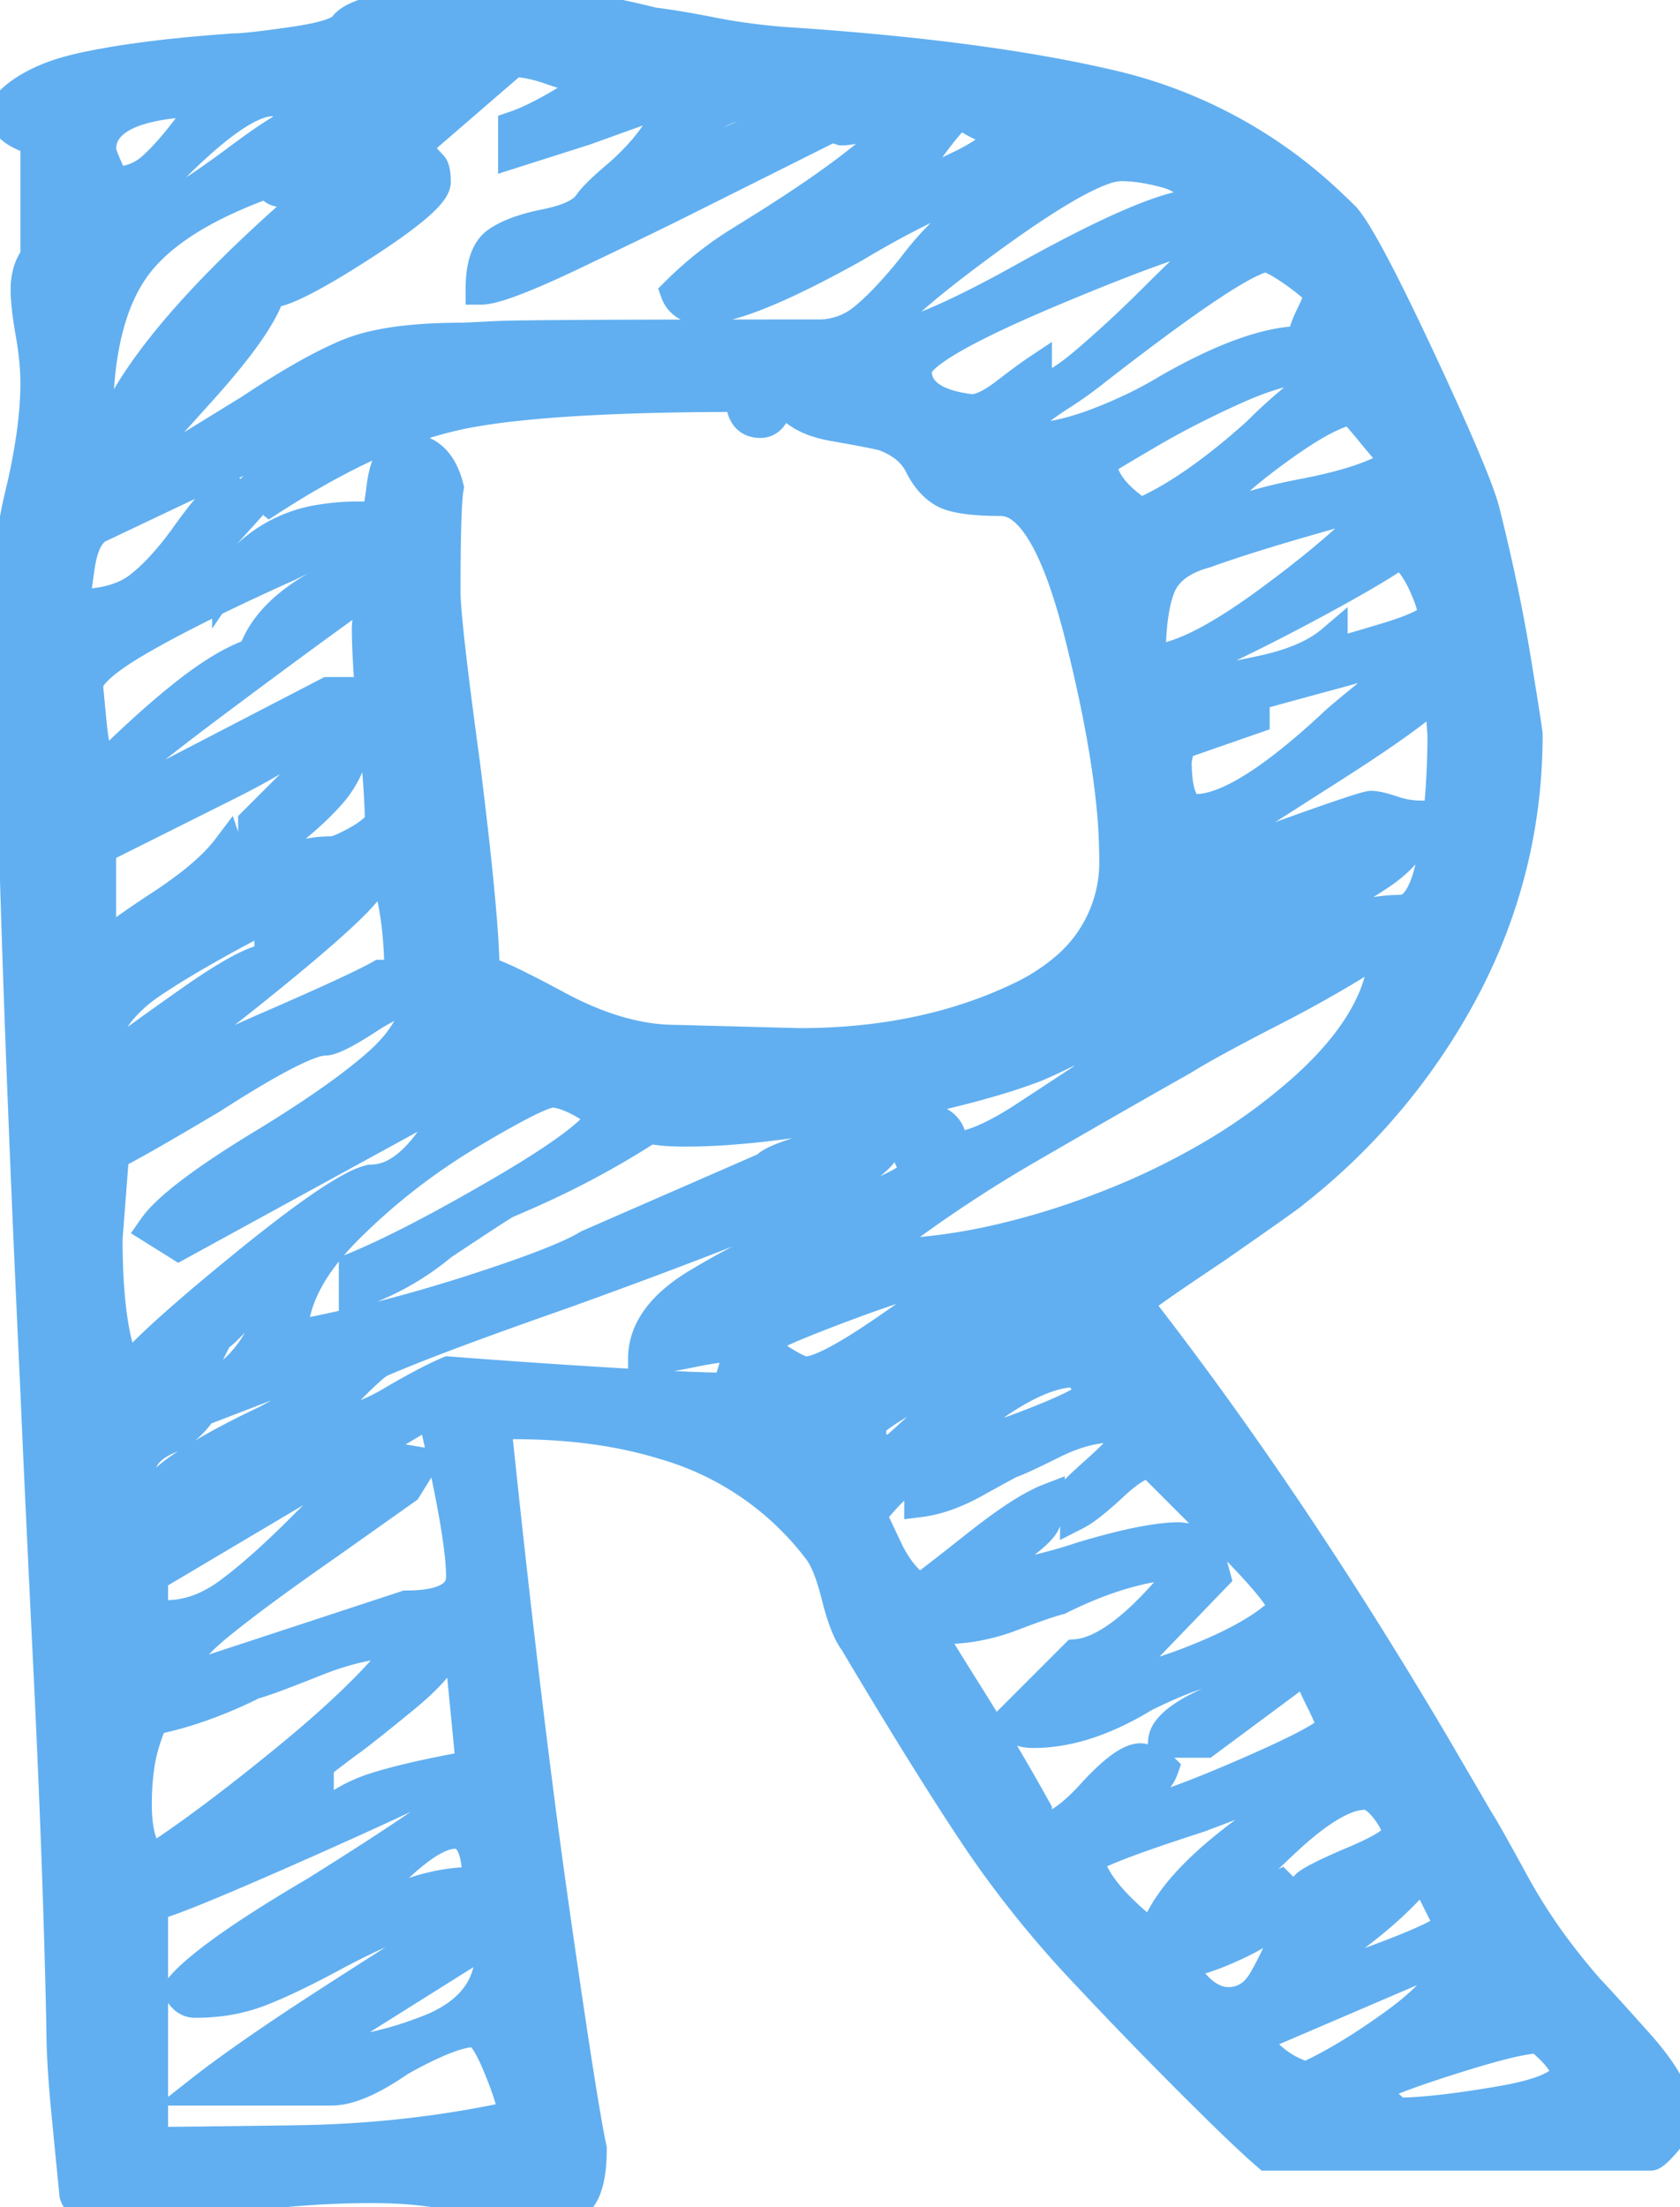 <svg width="51.7" height="67.9" viewBox="0 0 51.7 67.9" xmlns="http://www.w3.org/2000/svg"><g id="svgGroup" stroke-linecap="round" fill-rule="evenodd" font-size="9pt" stroke="#61aff0" stroke-width="0.25mm" fill="#61aff0" style="stroke:#61aff0;stroke-width:0.25mm;fill:#61aff0"><path d="M 50.8 66.3 L 39 66.3 A 15.875 15.875 0 0 1 38.594 65.938 Q 37.965 65.359 36.906 64.305 A 143.186 143.186 0 0 1 36.65 64.05 A 142.1 142.1 0 0 1 33.877 61.201 A 129.404 129.404 0 0 1 33.5 60.8 A 32.809 32.809 0 0 1 30.481 57.149 A 29.695 29.695 0 0 1 30 56.45 A 81.507 81.507 0 0 1 29.206 55.234 Q 28.127 53.551 26.756 51.264 A 250.478 250.478 0 0 1 26.3 50.5 A 1.811 1.811 0 0 1 26.135 50.228 Q 25.982 49.923 25.843 49.445 A 9.376 9.376 0 0 1 25.75 49.1 Q 25.553 48.31 25.324 47.895 A 1.652 1.652 0 0 0 25.2 47.7 A 9.106 9.106 0 0 0 20.408 44.419 Q 18.831 43.935 16.906 43.83 A 20.158 20.158 0 0 0 15.8 43.8 A 0.477 0.477 0 0 0 15.46 43.94 A 0.627 0.627 0 0 0 15.45 43.95 Q 15.3 44.1 15.3 44.2 Q 15.919 50.113 16.514 54.772 A 270.63 270.63 0 0 0 17.05 58.75 Q 17.845 64.318 18.159 65.901 A 13.19 13.19 0 0 0 18.2 66.1 Q 18.2 67.9 17.3 67.9 A 14.351 14.351 0 0 1 15.051 67.717 A 16.489 16.489 0 0 1 14.4 67.6 A 13.653 13.653 0 0 0 13.999 67.527 Q 13.625 67.463 13.15 67.4 Q 12.505 67.314 11.676 67.302 A 18.963 18.963 0 0 0 11.4 67.3 A 28.815 28.815 0 0 0 7.562 67.564 A 31.619 31.619 0 0 0 7.3 67.6 Q 6.6 67.7 5.35 67.8 A 33.841 33.841 0 0 1 4.198 67.873 Q 3.652 67.898 3.165 67.9 A 20.293 20.293 0 0 1 3.1 67.9 A 1.854 1.854 0 0 1 2.831 67.882 Q 2.379 67.816 2.3 67.5 Q 2.205 66.55 2.065 65.103 A 1464.385 1464.385 0 0 1 2.05 64.95 Q 1.949 63.909 1.916 63.115 A 17.263 17.263 0 0 1 1.9 62.4 Q 1.8 57.5 1.5 51.35 Q 1.253 46.287 1.142 43.765 A 387.744 387.744 0 0 1 1.1 42.8 Q 0.307 25.952 0.3 17.649 A 175.052 175.052 0 0 1 0.3 17.5 A 6.566 6.566 0 0 1 0.339 16.816 Q 0.419 16.054 0.664 15.045 A 21.806 21.806 0 0 1 0.7 14.9 Q 1.1 13.1 1.1 11.8 Q 1.1 11.1 0.95 10.25 A 13.911 13.911 0 0 1 0.871 9.753 Q 0.8 9.244 0.8 8.9 A 1.984 1.984 0 0 1 0.85 8.446 A 1.45 1.45 0 0 1 1.1 7.9 L 1.1 4.3 A 2.131 2.131 0 0 1 0.619 4.12 A 1.403 1.403 0 0 1 0 3.5 A 2.787 2.787 0 0 1 0.823 2.74 Q 1.488 2.325 2.5 2.1 Q 3.709 1.831 5.415 1.653 A 50.787 50.787 0 0 1 7.2 1.5 A 3.275 3.275 0 0 0 7.423 1.49 Q 7.906 1.456 9 1.3 A 11.662 11.662 0 0 0 9.483 1.221 Q 10.181 1.091 10.456 0.926 A 0.447 0.447 0 0 0 10.6 0.8 Q 10.9 0.4 12.3 0.2 A 20.375 20.375 0 0 1 15.013 0.001 A 22.362 22.362 0 0 1 15.2 0 A 15.425 15.425 0 0 1 17.022 0.116 Q 17.907 0.221 18.888 0.423 A 29.614 29.614 0 0 1 20.1 0.7 Q 20.847 0.793 21.768 0.974 A 34.638 34.638 0 0 1 21.9 1 Q 22.9 1.2 24.1 1.3 A 92.91 92.91 0 0 1 28.103 1.64 Q 31.675 2.027 34.3 2.65 A 14.605 14.605 0 0 1 41.009 6.321 A 17.496 17.496 0 0 1 41.4 6.7 A 3.648 3.648 0 0 1 41.691 7.11 Q 42.35 8.153 43.727 11.101 A 136.523 136.523 0 0 1 43.75 11.15 A 136.484 136.484 0 0 1 44.352 12.456 Q 45.538 15.069 45.7 15.8 Q 46.3 18.2 46.65 20.35 A 490.482 490.482 0 0 1 46.732 20.855 Q 46.971 22.331 46.997 22.562 A 0.421 0.421 0 0 1 47 22.6 Q 47 26.7 45.1 30.35 A 19.616 19.616 0 0 1 39.906 36.615 A 22.418 22.418 0 0 1 39.8 36.7 A 0.763 0.763 0 0 1 39.741 36.748 Q 39.413 37 37.4 38.4 A 165.255 165.255 0 0 0 36.838 38.777 Q 35.159 39.906 35.014 40.076 A 0.047 0.047 0 0 0 35 40.1 Q 39.6 46 44.1 53.6 L 45.5 56 Q 45.7 56.3 46.6 57.95 A 17.1 17.1 0 0 0 48.035 60.145 A 20.668 20.668 0 0 0 48.9 61.2 Q 49.07 61.37 50.038 62.446 A 403.832 403.832 0 0 1 50.4 62.85 Q 51.7 64.3 51.7 65.3 Q 51.602 65.497 51.262 65.887 A 9.963 9.963 0 0 1 51.25 65.9 Q 50.9 66.3 50.8 66.3 Z M 20.8 32 L 24.6 32.1 Q 28.4 32.1 31.35 30.7 A 6.274 6.274 0 0 0 32.842 29.737 A 4.263 4.263 0 0 0 34.3 26.4 A 17.02 17.02 0 0 0 34.197 24.619 Q 33.987 22.629 33.344 19.98 A 57.77 57.77 0 0 0 33.25 19.6 A 21.102 21.102 0 0 0 32.848 18.186 Q 32.187 16.158 31.404 15.606 A 1.036 1.036 0 0 0 30.8 15.4 A 10.638 10.638 0 0 1 30.237 15.386 Q 29.395 15.341 29.05 15.15 Q 28.6 14.9 28.3 14.3 A 1.639 1.639 0 0 0 27.758 13.687 Q 27.549 13.54 27.278 13.431 A 3.099 3.099 0 0 0 27.2 13.4 Q 26.872 13.318 26.039 13.169 A 75.868 75.868 0 0 0 25.65 13.1 A 3.466 3.466 0 0 1 25.062 12.948 Q 24.746 12.833 24.515 12.662 A 1.497 1.497 0 0 1 24.1 12.2 A 0.475 0.475 0 0 0 24.048 12.264 Q 23.963 12.386 23.85 12.65 Q 23.756 12.87 23.602 12.952 A 0.424 0.424 0 0 1 23.4 13 A 0.63 0.63 0 0 1 23.124 12.944 Q 22.8 12.788 22.8 12.2 A 108.855 108.855 0 0 0 20.097 12.231 Q 17.571 12.294 15.845 12.484 A 19.87 19.87 0 0 0 14.35 12.7 A 11.919 11.919 0 0 0 12.257 13.314 Q 10.425 14.025 8.3 15.4 L 7.8 15 A 4.725 4.725 0 0 1 8.016 14.799 Q 8.287 14.56 8.7 14.25 A 10.967 10.967 0 0 0 8.889 14.106 Q 9.227 13.84 9.287 13.737 A 0.079 0.079 0 0 0 9.3 13.7 L 9.15 13.6 Q 9.029 13.519 9.006 13.439 A 0.138 0.138 0 0 1 9 13.4 L 3.1 16.2 Q 2.6 16.4 2.45 17.4 A 54.404 54.404 0 0 0 2.399 17.747 Q 2.3 18.438 2.3 18.6 A 4.948 4.948 0 0 0 3.054 18.546 Q 3.448 18.485 3.767 18.355 A 2.202 2.202 0 0 0 4.3 18.05 A 5.5 5.5 0 0 0 4.855 17.544 Q 5.122 17.267 5.396 16.922 A 11.787 11.787 0 0 0 5.75 16.45 Q 6.355 15.602 6.798 15.178 A 3.033 3.033 0 0 1 7 15 L 7.5 15.8 L 4.7 18.9 A 1.242 1.242 0 0 0 5.044 18.77 Q 5.346 18.607 5.694 18.261 A 5.509 5.509 0 0 0 5.85 18.1 A 4.846 4.846 0 0 1 6.185 17.77 Q 6.537 17.459 6.838 17.346 A 1.061 1.061 0 0 1 7 17.3 L 7 17.8 A 4.23 4.23 0 0 1 9.951 15.98 A 6.577 6.577 0 0 1 11 15.9 L 10.9 16.4 L 8.9 17.4 A 86.461 86.461 0 0 0 7.21 18.178 Q 5.599 18.943 4.503 19.563 A 23.674 23.674 0 0 0 4.35 19.65 A 12.954 12.954 0 0 0 3.789 19.99 Q 2.7 20.694 2.7 21.1 L 2.8 22.15 A 12.031 12.031 0 0 0 2.856 22.641 Q 2.927 23.158 3.03 23.498 A 2.468 2.468 0 0 0 3.1 23.7 A 37.932 37.932 0 0 1 4.287 22.561 Q 4.887 22.011 5.445 21.555 A 21.426 21.426 0 0 1 5.7 21.35 Q 6.9 20.4 7.8 20.1 Q 8.2 18.9 9.8 18 Q 11 17.2 11.4 16.6 A 1.677 1.677 0 0 0 11.494 16.359 Q 11.623 15.953 11.728 15.172 A 18.276 18.276 0 0 0 11.75 15 Q 11.844 14.249 12.114 13.968 A 0.517 0.517 0 0 1 12.5 13.8 A 1.234 1.234 0 0 1 13.134 13.958 Q 13.609 14.236 13.8 15 A 2.621 2.621 0 0 0 13.766 15.265 Q 13.712 15.875 13.702 17.467 A 121.435 121.435 0 0 0 13.7 18.2 Q 13.7 19.1 14.3 23.5 A 187.28 187.28 0 0 1 14.534 25.447 Q 14.836 28.087 14.889 29.4 A 12.519 12.519 0 0 1 14.9 29.9 A 0.621 0.621 0 0 1 15.071 29.937 Q 15.475 30.068 16.606 30.661 A 56.219 56.219 0 0 1 17.15 30.95 Q 18.821 31.85 20.309 31.979 A 5.699 5.699 0 0 0 20.8 32 Z M 22.4 42.7 L 22.8 41.4 Q 22.227 41.4 21.334 41.583 A 14.847 14.847 0 0 0 21.25 41.6 A 14.718 14.718 0 0 1 20.751 41.697 Q 20.298 41.776 19.981 41.794 A 3.114 3.114 0 0 1 19.8 41.8 Q 19.8 40.5 21.45 39.5 A 25.778 25.778 0 0 1 22.708 38.789 Q 23.368 38.438 24.141 38.066 A 59.899 59.899 0 0 1 25.8 37.3 Q 26.168 37.116 27.046 36.72 A 122.466 122.466 0 0 1 27.2 36.65 Q 28.012 36.285 28.231 36.018 A 0.38 0.38 0 0 0 28.3 35.9 A 0.453 0.453 0 0 1 27.991 35.631 Q 27.906 35.446 27.9 35.142 A 2.356 2.356 0 0 1 27.9 35.1 A 1.83 1.83 0 0 1 27.914 34.862 Q 27.948 34.607 28.062 34.492 A 0.322 0.322 0 0 1 28.3 34.4 A 1.619 1.619 0 0 1 28.677 34.44 Q 29.182 34.562 29.278 35.052 A 1.301 1.301 0 0 1 29.3 35.3 A 1.948 1.948 0 0 0 29.817 35.221 Q 30.326 35.079 31.008 34.685 A 11.387 11.387 0 0 0 31.55 34.35 Q 32.907 33.461 33.257 33.229 A 26.455 26.455 0 0 0 33.3 33.2 Q 34.039 32.595 35.139 31.9 A 35.23 35.23 0 0 1 36.3 31.2 A 4.853 4.853 0 0 0 34.723 31.473 A 6.342 6.342 0 0 0 33.85 31.85 Q 32.6 32.5 31.9 32.8 A 16.634 16.634 0 0 1 30.637 33.227 Q 29.274 33.634 27.346 34.023 A 64.137 64.137 0 0 1 26.7 34.15 Q 23.3 34.8 21.1 34.8 A 10.096 10.096 0 0 1 20.742 34.794 Q 20.245 34.776 20.016 34.705 A 0.835 0.835 0 0 1 20 34.7 A 26.644 26.644 0 0 1 16.558 36.581 A 30.476 30.476 0 0 1 15.6 37 Q 15.4 37.1 13.6 38.3 Q 12.4 39.3 10.9 39.8 L 10.9 39 Q 12.436 38.368 14.828 37.001 A 76.103 76.103 0 0 0 15.35 36.7 A 39.855 39.855 0 0 0 16.299 36.132 Q 18.175 34.969 18.5 34.4 Q 18.3 34.1 17.8 33.85 A 3.714 3.714 0 0 0 17.535 33.729 Q 17.216 33.6 17 33.6 A 0.76 0.76 0 0 0 16.779 33.648 Q 16.296 33.809 15.071 34.515 A 48.129 48.129 0 0 0 14.5 34.85 Q 12.4 36.1 10.7 37.8 Q 9 39.5 9 41.1 Q 11.7 40.6 14.5 39.7 Q 16.911 38.925 17.839 38.446 A 3.661 3.661 0 0 0 18.1 38.3 L 23.6 35.9 A 0.269 0.269 0 0 1 23.691 35.811 Q 23.936 35.644 24.791 35.379 A 21.135 21.135 0 0 1 25.05 35.3 Q 26.084 34.994 26.795 34.805 A 28.43 28.43 0 0 1 27.2 34.7 L 27.3 35.1 A 0.624 0.624 0 0 1 27.144 35.475 Q 26.675 36.075 24.8 36.9 A 56.752 56.752 0 0 1 23.394 37.494 Q 21.782 38.151 19.506 38.995 A 251.391 251.391 0 0 1 17.3 39.8 Q 13.616 41.089 11.968 41.785 A 22.399 22.399 0 0 0 11.7 41.9 Q 11.539 41.981 11.085 42.418 A 18.908 18.908 0 0 0 10.85 42.65 A 19.988 19.988 0 0 0 10.398 43.116 Q 10.183 43.345 10.006 43.552 A 9.379 9.379 0 0 0 9.8 43.8 Q 10.9 43.8 12 43.15 A 27.353 27.353 0 0 1 12.648 42.778 Q 13.274 42.431 13.735 42.228 A 7.394 7.394 0 0 1 13.8 42.2 Q 16.4 42.4 18.9 42.55 A 165.565 165.565 0 0 0 20.052 42.615 Q 21.649 42.7 22.4 42.7 Z M 4.2 14.2 L 5.1 14.2 L 7.7 12.6 Q 9.418 11.455 10.589 10.947 A 8.497 8.497 0 0 1 10.7 10.9 A 5.139 5.139 0 0 1 11.557 10.636 Q 12.47 10.433 13.766 10.405 A 19.727 19.727 0 0 1 14.2 10.4 A 1.394 1.394 0 0 0 14.238 10.399 Q 14.407 10.394 15.146 10.355 A 321.151 321.151 0 0 0 15.25 10.35 A 13.251 13.251 0 0 1 15.613 10.338 Q 17.215 10.302 24.213 10.3 A 3003.435 3003.435 0 0 1 25.2 10.3 A 2.174 2.174 0 0 0 26.589 9.8 A 2.751 2.751 0 0 0 26.65 9.75 A 7.577 7.577 0 0 0 27.148 9.285 Q 27.399 9.031 27.669 8.719 A 17.251 17.251 0 0 0 28.1 8.2 A 8.975 8.975 0 0 1 29.099 7.072 A 7.998 7.998 0 0 1 29.4 6.8 Q 29.949 6.329 30.499 6.228 A 1.658 1.658 0 0 1 30.8 6.2 A 0.58 0.58 0 0 0 30.747 5.963 Q 30.713 5.886 30.658 5.81 A 1.026 1.026 0 0 0 30.65 5.8 A 0.618 0.618 0 0 0 30.551 5.695 A 0.384 0.384 0 0 0 30.3 5.6 A 27.359 27.359 0 0 0 27.05 7.164 A 30.95 30.95 0 0 0 26.3 7.6 A 37.517 37.517 0 0 1 24.913 8.34 Q 22.923 9.345 21.895 9.479 A 2.284 2.284 0 0 1 21.6 9.5 A 1.102 1.102 0 0 1 21.294 9.46 A 0.733 0.733 0 0 1 20.8 9 Q 21.7 8.1 22.75 7.45 A 196.784 196.784 0 0 0 23.173 7.187 Q 23.866 6.756 24.1 6.6 A 36.44 36.44 0 0 0 25.394 5.731 Q 26.74 4.782 27.54 3.993 A 7.506 7.506 0 0 0 28 3.5 A 2.356 2.356 0 0 0 27.492 3.559 Q 27.262 3.609 27.015 3.704 A 4.213 4.213 0 0 0 26.9 3.75 A 4.461 4.461 0 0 1 26.545 3.882 Q 26.187 3.996 25.918 4 A 1.301 1.301 0 0 1 25.9 4 L 25.6 3.9 L 20.8 6.3 A 63.957 63.957 0 0 1 20.343 6.526 Q 19.668 6.857 18.477 7.428 A 691.392 691.392 0 0 1 17.7 7.8 A 39.838 39.838 0 0 1 16.897 8.174 Q 15.289 8.899 14.801 8.9 Q 14.8 7.997 15.137 7.599 A 0.859 0.859 0 0 1 15.3 7.45 A 2.401 2.401 0 0 1 15.702 7.228 Q 16.114 7.044 16.716 6.917 A 8.243 8.243 0 0 1 16.8 6.9 Q 17.8 6.7 18.1 6.3 Q 18.3 6 18.95 5.45 A 7.621 7.621 0 0 0 19.682 4.745 A 6.309 6.309 0 0 0 20.05 4.3 A 2.564 2.564 0 0 0 20.329 3.841 Q 20.484 3.505 20.498 3.169 A 1.601 1.601 0 0 0 20.5 3.1 L 18 4 L 15.8 4.7 L 15.8 3.9 A 5.057 5.057 0 0 0 16.242 3.727 Q 16.692 3.528 17.25 3.2 Q 18.037 2.737 18.438 2.36 A 2.79 2.79 0 0 0 18.5 2.3 L 18.1 2.4 Q 17.745 2.4 17.154 2.203 A 7.545 7.545 0 0 1 17 2.15 Q 16.505 1.973 16.109 1.921 A 2.389 2.389 0 0 0 15.8 1.9 A 268.982 268.982 0 0 0 15.393 2.249 Q 14.652 2.888 13.25 4.1 Q 11.4 5.7 11.3 5.9 A 2.957 2.957 0 0 0 12.353 5.718 A 2.657 2.657 0 0 0 13.3 5.1 A 0.222 0.222 0 0 1 13.345 5.173 Q 13.4 5.305 13.4 5.6 Q 13.4 6.071 11.401 7.386 A 31.517 31.517 0 0 1 11.15 7.55 A 34.723 34.723 0 0 1 10.364 8.043 Q 8.788 9 8.3 9 Q 8 10 6.2 12 Q 4.501 13.888 4.228 14.172 A 2.133 2.133 0 0 1 4.2 14.2 Z M 10.2 64.3 L 6.2 64.3 Q 7.272 63.458 9.164 62.205 A 111.151 111.151 0 0 1 10.4 61.4 Q 13.095 59.667 14.401 58.861 A 75.935 75.935 0 0 1 14.5 58.8 A 6.098 6.098 0 0 0 12.996 58.981 A 5.462 5.462 0 0 0 12.45 59.15 A 12.57 12.57 0 0 0 11.688 59.462 Q 11.013 59.763 10.2 60.2 A 30.504 30.504 0 0 1 9.354 60.64 Q 8.972 60.83 8.634 60.983 A 13.139 13.139 0 0 1 8 61.25 A 5.148 5.148 0 0 1 6.668 61.566 A 6.37 6.37 0 0 1 6 61.6 A 0.477 0.477 0 0 1 5.66 61.46 A 0.627 0.627 0 0 1 5.65 61.45 Q 5.5 61.3 5.5 61.2 A 4.122 4.122 0 0 1 5.974 60.715 Q 6.864 59.923 8.85 58.709 A 59.214 59.214 0 0 1 9.7 58.2 Q 11.538 57.052 12.672 56.284 A 35.967 35.967 0 0 0 13.3 55.85 A 5.922 5.922 0 0 0 13.768 55.485 Q 14.237 55.076 14.406 54.704 A 0.976 0.976 0 0 0 14.5 54.3 L 14.1 50.2 Q 13.7 50.2 13.7 50.7 Q 13.7 51.126 12.722 51.986 A 12.95 12.95 0 0 1 12.35 52.3 A 139.367 139.367 0 0 1 11.881 52.681 Q 10.944 53.438 10.7 53.6 A 80.329 80.329 0 0 0 9.867 54.233 Q 8.589 55.217 8.054 55.733 A 3.489 3.489 0 0 0 7.8 56 L 9.8 55.2 L 9.8 56 Q 10.6 55.3 11.55 55 Q 12.457 54.714 13.955 54.427 A 43.066 43.066 0 0 1 14.1 54.4 A 0.153 0.153 0 0 1 14.03 54.478 Q 13.609 54.796 10.675 56.119 A 218.247 218.247 0 0 1 9.6 56.6 A 249.425 249.425 0 0 1 8.539 57.069 Q 5.123 58.568 4.716 58.599 A 0.21 0.21 0 0 1 4.7 58.6 L 4.7 65.9 Q 5.7 65.9 9.15 65.85 Q 12.6 65.8 15.8 65.1 Q 15.8 64.75 15.456 63.866 A 16.32 16.32 0 0 0 15.35 63.6 Q 14.9 62.5 14.6 62.5 A 1.748 1.748 0 0 0 14.194 62.556 Q 13.567 62.709 12.527 63.274 A 18.244 18.244 0 0 0 12.3 63.4 A 8.757 8.757 0 0 1 11.681 63.794 Q 10.8 64.3 10.2 64.3 Z M 40.2 51.3 L 37.1 53.6 L 35.8 53.6 A 0.639 0.639 0 0 1 35.94 53.223 Q 36.25 52.798 37.25 52.35 A 16.862 16.862 0 0 0 37.753 52.115 Q 38.553 51.724 38.87 51.439 A 0.994 0.994 0 0 0 39 51.3 L 38.4 51.2 Q 37.2 51.2 35.2 52.2 A 8.776 8.776 0 0 1 33.878 52.87 Q 33.103 53.179 32.369 53.266 A 4.839 4.839 0 0 1 31.8 53.3 Q 31.515 53.3 31.343 53.21 A 0.461 0.461 0 0 1 31.1 52.9 L 33.1 50.9 Q 34.479 50.801 36.538 48.18 A 22.076 22.076 0 0 0 36.6 48.1 A 7.024 7.024 0 0 0 34.887 48.326 Q 34.142 48.513 33.34 48.856 A 13.756 13.756 0 0 0 32.6 49.2 A 4.38 4.38 0 0 0 32.377 49.263 Q 31.954 49.394 31.15 49.7 A 6.185 6.185 0 0 1 29.921 50.034 A 5.212 5.212 0 0 1 29.1 50.1 L 29.1 49.4 L 28.3 49.7 A 25.208 25.208 0 0 0 28.539 50.108 Q 28.971 50.831 29.8 52.15 Q 30.9 53.9 31.9 55.7 L 31.9 56.3 Q 32.468 56.3 33.235 55.575 A 7 7 0 0 0 33.6 55.2 A 9.342 9.342 0 0 1 33.986 54.799 Q 34.586 54.213 34.963 54.118 A 0.564 0.564 0 0 1 35.1 54.1 Q 35.193 54.1 35.414 54.186 A 3.625 3.625 0 0 1 35.45 54.2 Q 35.656 54.282 35.76 54.365 A 0.459 0.459 0 0 1 35.8 54.4 A 1.018 1.018 0 0 1 35.372 54.937 Q 35.108 55.109 34.7 55.2 Q 34.7 55.297 34.84 55.487 A 2.008 2.008 0 0 0 34.85 55.5 Q 35 55.7 35.1 55.7 A 1.554 1.554 0 0 0 35.428 55.653 Q 36.211 55.473 38.207 54.612 A 67.472 67.472 0 0 0 38.35 54.55 A 50.338 50.338 0 0 0 38.971 54.276 Q 40.982 53.371 41 53.105 A 0.07 0.07 0 0 0 41 53.1 A 3.521 3.521 0 0 0 40.923 52.894 Q 40.836 52.679 40.697 52.395 A 13.102 13.102 0 0 0 40.65 52.3 Q 40.4 51.8 40.2 51.3 Z M 15.8 33.4 L 15.9 33 L 15 33.1 L 5.5 38.3 L 4.7 37.8 A 2.999 2.999 0 0 1 5.102 37.334 Q 5.815 36.639 7.428 35.616 A 40.903 40.903 0 0 1 8.1 35.2 A 43.377 43.377 0 0 0 9.43 34.359 Q 10.775 33.472 11.6 32.75 Q 12.792 31.707 12.8 30.714 A 1.671 1.671 0 0 0 12.8 30.7 Q 12.3 30.7 11.3 31.35 A 13.8 13.8 0 0 1 10.95 31.571 Q 10.426 31.889 10.156 31.971 A 0.556 0.556 0 0 1 10 32 A 1.268 1.268 0 0 0 9.629 32.074 Q 8.731 32.366 6.5 33.8 A 247.163 247.163 0 0 1 5.863 34.177 Q 3.872 35.348 3.532 35.488 A 0.517 0.517 0 0 1 3.5 35.5 L 3.3 38.1 Q 3.3 40.331 3.655 41.556 A 3.827 3.827 0 0 0 3.9 42.2 Q 4.472 41.465 6.545 39.729 A 92.171 92.171 0 0 1 7.55 38.9 Q 9.877 37.007 10.929 36.482 A 2.162 2.162 0 0 1 11.4 36.3 A 1.679 1.679 0 0 0 12.314 36.016 Q 12.583 35.844 12.845 35.568 A 4.772 4.772 0 0 0 13.3 35 Q 13.69 34.376 14.111 33.995 A 2.891 2.891 0 0 1 14.35 33.8 A 1.968 1.968 0 0 1 15.01 33.494 Q 15.276 33.423 15.587 33.406 A 3.775 3.775 0 0 1 15.8 33.4 Z M 7 26.1 L 7.1 26.4 A 0.139 0.139 0 0 1 7.072 26.459 Q 6.945 26.65 6.248 27.351 A 47.227 47.227 0 0 1 6.15 27.45 Q 5.2 28.4 4.7 28.8 Q 5.755 28.704 7.085 27.597 A 10.295 10.295 0 0 0 7.2 27.5 A 1.51 1.51 0 0 0 7.298 27.445 Q 7.559 27.288 8.25 26.8 Q 9.1 26.2 10.2 26.2 A 0.479 0.479 0 0 0 10.313 26.184 Q 10.493 26.139 10.814 25.972 A 7.106 7.106 0 0 0 10.95 25.9 A 3.786 3.786 0 0 0 11.232 25.731 Q 11.556 25.516 11.7 25.3 Q 11.7 24.434 11.515 22.548 A 87.35 87.35 0 0 0 11.5 22.4 Q 11.3 20.4 11.3 19.3 L 11.4 18.1 A 57.572 57.572 0 0 0 10.65 18.63 Q 9.608 19.377 7.875 20.662 A 523.68 523.68 0 0 0 6.75 21.5 A 120.669 120.669 0 0 0 5.965 22.091 Q 3.484 23.973 3.403 24.281 A 0.075 0.075 0 0 0 3.4 24.3 Q 3.4 24.397 3.54 24.587 A 2.008 2.008 0 0 0 3.55 24.6 A 0.618 0.618 0 0 0 3.649 24.705 A 0.384 0.384 0 0 0 3.9 24.8 L 4.7 24.1 L 10.1 21.3 L 10.5 21.3 A 1.072 1.072 0 0 1 10.267 21.91 Q 9.731 22.663 7.96 23.646 A 25.453 25.453 0 0 1 7 24.15 L 3.1 26.1 L 3.1 29.2 Q 3.5 28.8 4.95 27.85 A 14.305 14.305 0 0 0 5.736 27.299 Q 6.489 26.73 6.906 26.219 A 3.635 3.635 0 0 0 7 26.1 Z M 36.3 47.3 L 37.1 47.4 L 37.4 48.5 L 34.7 51.3 L 34.7 51.7 A 8.508 8.508 0 0 0 35.581 51.487 Q 36.045 51.35 36.564 51.151 A 18.494 18.494 0 0 0 37.3 50.85 A 11.893 11.893 0 0 0 38.159 50.439 Q 38.99 49.997 39.467 49.532 A 3.323 3.323 0 0 0 39.5 49.5 A 0.505 0.505 0 0 0 39.429 49.284 Q 39.183 48.816 38.085 47.689 A 37.749 37.749 0 0 0 37.75 47.35 L 35.4 45 Q 35 45 34.25 45.7 Q 33.693 46.22 33.33 46.464 A 2.127 2.127 0 0 1 33.1 46.6 A 0.676 0.676 0 0 0 33.073 46.404 A 0.576 0.576 0 0 0 33 46.25 L 32.9 46.1 A 0.127 0.127 0 0 1 32.929 46.041 Q 33.058 45.862 33.757 45.238 A 37.551 37.551 0 0 1 33.8 45.2 A 9.752 9.752 0 0 0 34.155 44.869 Q 34.722 44.313 34.8 44 L 34.3 43.9 A 3.676 3.676 0 0 0 33.286 44.05 Q 32.88 44.166 32.457 44.372 A 6.133 6.133 0 0 0 32.4 44.4 A 45.271 45.271 0 0 1 32.05 44.573 Q 31.344 44.919 31.1 45 A 5.267 5.267 0 0 0 31 45.052 Q 30.753 45.183 30.113 45.537 A 201.916 201.916 0 0 0 30 45.6 Q 29.1 46.1 28.3 46.2 A 2.465 2.465 0 0 0 28.29 45.971 Q 28.246 45.5 28 45.5 A 0.345 0.345 0 0 0 27.84 45.553 Q 27.515 45.734 26.848 46.542 A 16.817 16.817 0 0 0 26.8 46.6 A 9.693 9.693 0 0 1 26.848 46.698 Q 26.975 46.959 27.3 47.65 A 3.921 3.921 0 0 0 27.628 48.224 Q 27.848 48.54 28.112 48.759 A 2.214 2.214 0 0 0 28.3 48.9 Q 28.557 48.729 29.655 47.862 A 192.423 192.423 0 0 0 30.05 47.55 Q 31.165 46.665 31.896 46.284 A 3.655 3.655 0 0 1 32.3 46.1 A 2.3 2.3 0 0 1 32.278 46.43 Q 32.226 46.789 32.05 47 A 2.089 2.089 0 0 1 31.865 47.192 Q 31.658 47.385 31.331 47.611 A 8.631 8.631 0 0 1 31.2 47.7 Q 30.756 47.996 30.476 48.292 A 2.403 2.403 0 0 0 30.3 48.5 Q 31.106 48.5 32.183 48.229 A 15.494 15.494 0 0 0 33.3 47.9 Q 34.88 47.426 35.835 47.327 A 4.513 4.513 0 0 1 36.3 47.3 Z M 12.4 44.9 L 13 45 L 12.5 45.8 L 10.1 47.5 Q 8.204 48.819 7.09 49.696 A 23.988 23.988 0 0 0 6.65 50.05 Q 5.5 51 5.5 51.7 L 12.5 49.4 A 4.809 4.809 0 0 0 13.072 49.369 Q 14.2 49.233 14.2 48.5 Q 14.2 47.428 13.588 44.657 A 84.664 84.664 0 0 0 13.3 43.4 L 4.7 48.5 L 4.7 49.7 L 5.1 49.7 A 3 3 0 0 0 6.451 49.369 A 4.077 4.077 0 0 0 7.05 49 Q 7.688 48.53 8.485 47.789 A 31.751 31.751 0 0 0 9.3 47 Q 10.4 45.9 11.05 45.4 A 2.611 2.611 0 0 1 11.607 45.067 A 1.986 1.986 0 0 1 12.4 44.9 Z M 8.3 29.5 L 8.3 28.8 A 5.98 5.98 0 0 1 8.539 28.631 Q 8.971 28.34 9.8 27.85 A 10.064 10.064 0 0 1 10.283 27.581 Q 10.991 27.214 11.372 27.2 A 0.808 0.808 0 0 1 11.4 27.2 A 1.565 1.565 0 0 1 11.196 27.487 Q 10.671 28.105 8.99 29.502 A 83.131 83.131 0 0 1 8.2 30.15 A 97.826 97.826 0 0 1 7.017 31.094 Q 5.059 32.631 4.2 33.1 L 4.2 33.6 A 21.554 21.554 0 0 1 5.25 33.013 Q 6.528 32.341 8.35 31.55 A 152.991 152.991 0 0 0 9.275 31.145 Q 11.131 30.325 11.7 30 L 12.3 30 A 13.339 13.339 0 0 0 12.229 28.582 Q 12.094 27.319 11.7 26.4 A 3.034 3.034 0 0 1 11.521 26.507 Q 11.085 26.751 9.813 27.393 A 221.9 221.9 0 0 1 9.2 27.7 Q 6.727 28.936 5.24 29.867 A 19.383 19.383 0 0 0 4.65 30.25 A 4.428 4.428 0 0 0 3.849 30.932 A 2.706 2.706 0 0 0 3.1 32.8 Q 4 32.1 5.85 30.8 Q 7.352 29.744 8.03 29.546 A 0.985 0.985 0 0 1 8.3 29.5 Z M 26.8 38.6 A 17.661 17.661 0 0 0 30.749 38.132 A 23.408 23.408 0 0 0 33.8 37.2 A 22.458 22.458 0 0 0 37.407 35.473 A 17.859 17.859 0 0 0 40.05 33.55 Q 41.556 32.221 42.173 30.909 A 4.224 4.224 0 0 0 42.6 29.1 Q 41.1 30.1 39.15 31.1 Q 37.354 32.021 36.534 32.518 A 11.165 11.165 0 0 0 36.4 32.6 Q 34.1 33.9 31.6 35.35 Q 29.1 36.8 26.8 38.6 Z M 40.7 23.8 L 37.1 26.1 L 37.1 26.5 Q 37.476 26.5 39.265 25.793 A 57.91 57.91 0 0 0 39.5 25.7 A 174.043 174.043 0 0 1 40.089 25.489 Q 41.981 24.816 42.191 24.8 A 0.123 0.123 0 0 1 42.2 24.8 Q 42.4 24.8 42.85 24.95 A 3.062 3.062 0 0 0 43.301 25.065 A 2.364 2.364 0 0 0 43.7 25.1 A 1.639 1.639 0 0 1 43.395 26.034 Q 43.07 26.512 42.4 26.95 A 16.304 16.304 0 0 1 41.214 27.659 Q 40.561 28.011 39.95 28.25 A 118.343 118.343 0 0 0 39.552 28.406 Q 38.763 28.719 38.6 28.8 L 38.6 29.2 Q 40.931 28.268 42.356 28.06 A 5.192 5.192 0 0 1 43.1 28 A 0.606 0.606 0 0 0 43.564 27.766 Q 43.911 27.369 44.1 26.3 A 19.56 19.56 0 0 0 44.354 24.117 A 24.425 24.425 0 0 0 44.4 22.6 L 44.3 21.2 Q 43.816 21.765 41.77 23.111 A 74.298 74.298 0 0 1 40.7 23.8 Z M 3 13 L 3.5 13 Q 5.1 9.5 12.2 3.9 L 12.2 3.5 Q 11.551 3.5 10.607 4.256 A 8.805 8.805 0 0 0 10.15 4.65 Q 9.105 5.611 8.794 5.839 A 0.735 0.735 0 0 1 8.7 5.9 Q 8.566 5.9 8.477 5.855 A 0.296 0.296 0 0 1 8.4 5.8 A 0.451 0.451 0 0 1 8.348 5.739 Q 8.3 5.67 8.3 5.6 A 15.153 15.153 0 0 0 6.714 6.258 Q 4.891 7.15 4.1 8.3 Q 3.324 9.429 3.095 11.306 A 14.062 14.062 0 0 0 3 13 Z M 36.3 60.4 A 4.328 4.328 0 0 0 36.634 60.897 Q 37.188 61.6 37.8 61.6 A 1.149 1.149 0 0 0 38.718 61.164 A 1.798 1.798 0 0 0 38.9 60.9 A 10.597 10.597 0 0 0 39.323 60.075 A 13.893 13.893 0 0 0 39.65 59.3 Q 39.987 58.434 40.185 58.031 A 4.764 4.764 0 0 1 40.2 58 Q 40.388 57.812 41.549 57.314 A 34.811 34.811 0 0 1 41.7 57.25 A 11.129 11.129 0 0 0 42.125 57.06 Q 42.944 56.673 42.996 56.432 A 0.151 0.151 0 0 0 43 56.4 A 0.685 0.685 0 0 0 42.962 56.187 Q 42.885 55.952 42.65 55.65 Q 42.3 55.2 42 55.2 A 1.595 1.595 0 0 0 41.442 55.315 Q 40.664 55.608 39.55 56.65 A 39.635 39.635 0 0 0 38.52 57.647 Q 37.677 58.495 37.1 59.2 A 2.565 2.565 0 0 0 37.703 59.017 Q 37.96 58.904 38.227 58.733 A 4.616 4.616 0 0 0 38.35 58.65 Q 39 58.2 39.4 58 A 0.337 0.337 0 0 1 39.5 58.24 A 0.444 0.444 0 0 1 39.5 58.25 L 39.5 58.4 A 0.914 0.914 0 0 1 39.309 58.942 Q 39.022 59.339 38.3 59.7 A 10.88 10.88 0 0 1 37.589 60.026 Q 36.881 60.319 36.346 60.394 A 2.982 2.982 0 0 1 36.3 60.4 Z M 31.9 11.4 L 31.9 12 Q 32.4 12 33.45 11.1 Q 34.5 10.2 35.5 9.2 A 57.091 57.091 0 0 1 36.222 8.49 Q 37.194 7.552 37.72 7.158 A 4.524 4.524 0 0 1 37.8 7.1 A 2.679 2.679 0 0 0 37.258 7.174 Q 35.949 7.461 32.613 8.853 A 110.894 110.894 0 0 0 32.5 8.9 A 52.162 52.162 0 0 0 31.149 9.486 Q 28.716 10.587 28.29 11.174 A 0.398 0.398 0 0 0 28.2 11.4 Q 28.2 12.4 29.9 12.6 A 0.882 0.882 0 0 0 30.167 12.554 Q 30.414 12.475 30.728 12.261 A 4.669 4.669 0 0 0 30.95 12.1 A 44.266 44.266 0 0 1 31.253 11.869 Q 31.675 11.55 31.9 11.4 Z M 4.485 56.95 A 0.944 0.944 0 0 0 4.7 57.2 Q 6.381 56.112 8.846 54.095 A 91.021 91.021 0 0 0 8.9 54.05 Q 11.4 52 12.5 50.5 Q 11.2 50.5 9.7 51.1 Q 8.2 51.7 7.8 51.8 A 13.82 13.82 0 0 1 6.08 52.525 A 10.918 10.918 0 0 1 4.7 52.9 A 6.853 6.853 0 0 0 4.463 53.534 Q 4.36 53.86 4.307 54.16 A 4.139 4.139 0 0 0 4.3 54.2 A 7.317 7.317 0 0 0 4.214 54.989 A 9.044 9.044 0 0 0 4.2 55.5 Q 4.2 56.482 4.485 56.95 Z M 36.6 6.3 L 36.6 5.9 A 0.422 0.422 0 0 0 36.451 5.583 Q 36.307 5.449 36.024 5.352 A 2.646 2.646 0 0 0 35.85 5.3 A 6.59 6.59 0 0 0 35.222 5.163 Q 34.91 5.112 34.628 5.102 A 3.746 3.746 0 0 0 34.5 5.1 A 1.72 1.72 0 0 0 33.957 5.212 Q 32.8 5.614 30.3 7.45 Q 27.1 9.8 27.1 10.4 A 2.431 2.431 0 0 0 27.691 10.309 Q 28.944 9.984 31.6 8.5 Q 34.825 6.708 36.284 6.361 A 3.527 3.527 0 0 1 36.6 6.3 Z M 31.5 13 L 31.5 13.5 Q 32.429 13.5 33.53 13.112 A 9.09 9.09 0 0 0 33.7 13.05 A 13.981 13.981 0 0 0 35.322 12.326 A 12.169 12.169 0 0 0 35.9 12 A 17.941 17.941 0 0 1 37.247 11.292 Q 38.608 10.655 39.626 10.53 A 3.913 3.913 0 0 1 40.1 10.5 A 0.989 0.989 0 0 1 40.124 10.293 Q 40.168 10.089 40.292 9.821 A 4.222 4.222 0 0 1 40.35 9.7 A 5.537 5.537 0 0 0 40.447 9.496 Q 40.6 9.156 40.6 9 Q 40.373 8.773 40.032 8.518 A 8.982 8.982 0 0 0 39.8 8.35 A 6.63 6.63 0 0 0 39.535 8.173 Q 39.29 8.019 39.107 7.941 A 1.418 1.418 0 0 0 39 7.9 A 1.185 1.185 0 0 0 38.57 8.023 Q 37.356 8.556 33.7 11.4 Q 33.2 11.8 32.65 12.15 Q 32.1 12.5 31.5 13 Z M 34.808 59.024 A 12.548 12.548 0 0 0 35.5 59.6 A 3.474 3.474 0 0 1 35.951 58.654 Q 36.487 57.838 37.554 56.947 A 15.254 15.254 0 0 1 38.05 56.55 A 20.782 20.782 0 0 1 39.34 55.631 Q 40.655 54.773 41.727 54.423 A 6.129 6.129 0 0 1 41.8 54.4 Q 41.8 54.31 41.677 54.219 A 0.707 0.707 0 0 0 41.65 54.2 A 0.931 0.931 0 0 0 41.571 54.152 Q 41.489 54.109 41.425 54.101 A 0.22 0.22 0 0 0 41.4 54.1 Q 41.4 54.2 36.9 55.9 A 92.438 92.438 0 0 0 36.169 56.139 Q 34.244 56.778 33.691 57.074 A 0.862 0.862 0 0 0 33.5 57.2 Q 33.658 57.988 34.808 59.024 Z M 36.3 22.9 L 36.2 23.4 Q 36.2 24.9 36.8 24.9 Q 38.1 24.9 40.608 22.657 A 28.317 28.317 0 0 0 41 22.3 A 2.751 2.751 0 0 1 41.105 22.202 Q 41.374 21.961 42.118 21.357 A 113.836 113.836 0 0 1 42.25 21.25 A 11.141 11.141 0 0 1 42.882 20.772 Q 43.211 20.543 43.511 20.377 A 4.433 4.433 0 0 1 44.1 20.1 L 44.1 19.7 Q 43 20.2 41.15 20.7 A 555.946 555.946 0 0 0 40.321 20.925 Q 39.13 21.248 38.6 21.4 L 38.6 22.1 L 36.3 22.9 Z M 11.4 41.4 L 6.2 43.4 A 2.436 2.436 0 0 1 5.726 43.932 A 2.077 2.077 0 0 1 5.2 44.25 Q 4.8 44.417 4.578 44.65 A 1.031 1.031 0 0 0 4.4 44.9 A 1.091 1.091 0 0 0 4.322 45.132 Q 4.2 45.65 4.2 46.9 A 2.969 2.969 0 0 1 4.992 45.618 A 4.035 4.035 0 0 1 5.5 45.2 A 12.054 12.054 0 0 1 6.27 44.707 Q 7.084 44.225 8.2 43.7 Q 10.622 42.396 11.308 41.526 A 1.949 1.949 0 0 0 11.4 41.4 Z M 35.4 20.3 A 2.47 2.47 0 0 0 36.126 20.173 Q 37.201 19.838 38.891 18.616 A 25.156 25.156 0 0 0 39.05 18.5 Q 41.256 16.879 42.368 15.664 A 9.135 9.135 0 0 0 42.6 15.4 A 6.139 6.139 0 0 0 42.275 15.465 Q 41.584 15.62 40.1 16.05 Q 38.2 16.6 37.1 17 A 3.172 3.172 0 0 0 36.545 17.204 Q 35.916 17.511 35.7 18.05 A 3.259 3.259 0 0 0 35.543 18.584 Q 35.423 19.153 35.404 19.972 A 13.771 13.771 0 0 0 35.4 20.3 Z M 37.4 20.1 L 37.1 20.9 Q 37.552 20.9 38.403 20.729 A 21.262 21.262 0 0 0 39 20.6 A 6.81 6.81 0 0 0 39.823 20.358 Q 40.227 20.209 40.549 20.02 A 3.142 3.142 0 0 0 41 19.7 L 41 20.1 Q 41.1 20.1 42.6 19.65 A 13.221 13.221 0 0 0 43.071 19.5 Q 44.1 19.148 44.1 18.9 A 0.917 0.917 0 0 0 44.081 18.728 Q 44.028 18.451 43.82 17.994 A 7.895 7.895 0 0 0 43.8 17.95 A 3.534 3.534 0 0 0 43.582 17.544 Q 43.455 17.344 43.314 17.193 A 1.658 1.658 0 0 0 43.1 17 Q 42.4 17.5 40.65 18.45 Q 38.9 19.4 37.4 20.1 Z M 35.1 15.8 A 9.231 9.231 0 0 0 36.302 15.155 Q 36.895 14.782 37.535 14.282 A 22.051 22.051 0 0 0 38.7 13.3 A 15.44 15.44 0 0 1 40.554 11.711 A 13.867 13.867 0 0 1 41 11.4 A 0.222 0.222 0 0 0 40.927 11.355 Q 40.795 11.3 40.5 11.3 A 3.956 3.956 0 0 0 39.723 11.384 Q 38.979 11.534 38.05 11.95 A 30.168 30.168 0 0 0 36.335 12.782 A 24.644 24.644 0 0 0 35.4 13.3 A 143.83 143.83 0 0 0 34.982 13.545 Q 34.144 14.038 33.9 14.2 Q 33.9 14.924 34.882 15.648 A 5.656 5.656 0 0 0 35.1 15.8 Z M 44.9 60 L 38.6 62.7 Q 39.2 63.6 40.2 63.9 Q 41.5 63.3 43 62.2 Q 44.5 61.1 44.9 60 Z M 24.8 42.2 A 1.085 1.085 0 0 0 25.127 42.135 Q 25.827 41.905 27.35 40.85 Q 28.943 39.747 29.635 39.278 A 43.906 43.906 0 0 1 29.9 39.1 A 3.478 3.478 0 0 0 29.338 39.155 Q 28.267 39.334 26.2 40.1 A 73.119 73.119 0 0 0 25.567 40.338 Q 23.584 41.093 23.503 41.285 A 0.039 0.039 0 0 0 23.5 41.3 Q 23.5 41.473 23.911 41.758 A 4.229 4.229 0 0 0 24.05 41.85 Q 24.503 42.138 24.718 42.189 A 0.36 0.36 0 0 0 24.8 42.2 Z M 41.6 12.6 A 1.899 1.899 0 0 0 41.151 12.725 Q 40.431 13.008 39.222 13.897 A 24.661 24.661 0 0 0 38.95 14.1 A 15.171 15.171 0 0 0 38.321 14.6 Q 37.373 15.401 37.161 15.922 A 0.742 0.742 0 0 0 37.1 16.2 A 3.953 3.953 0 0 1 37.701 15.878 Q 38.373 15.583 39.4 15.347 A 18.799 18.799 0 0 1 40.1 15.2 Q 41.732 14.889 42.579 14.458 A 2.889 2.889 0 0 0 43 14.2 A 6.845 6.845 0 0 1 42.798 13.988 Q 42.559 13.728 42.25 13.35 Q 41.836 12.844 41.633 12.634 A 2.688 2.688 0 0 0 41.6 12.6 Z M 15.1 60 L 14.5 60 L 9.4 63.2 A 10.147 10.147 0 0 0 12.784 62.605 A 11.707 11.707 0 0 0 13.2 62.45 A 4.032 4.032 0 0 0 14.075 61.985 Q 14.696 61.539 14.941 60.905 A 2.492 2.492 0 0 0 15.1 60 Z M 42.2 64.3 L 43 65 A 9.749 9.749 0 0 0 43.694 64.972 Q 44.446 64.918 45.486 64.758 A 41.284 41.284 0 0 0 46.15 64.65 Q 48.2 64.3 48.2 63.7 Q 48.129 63.488 47.934 63.251 A 2.858 2.858 0 0 0 47.75 63.05 A 5.382 5.382 0 0 0 47.628 62.931 Q 47.389 62.707 47.305 62.7 A 0.063 0.063 0 0 0 47.3 62.7 A 2.245 2.245 0 0 0 46.968 62.731 Q 46.252 62.842 44.65 63.35 A 44.55 44.55 0 0 0 43.939 63.581 Q 42.531 64.054 42.203 64.298 A 0.716 0.716 0 0 0 42.2 64.3 Z M 39.8 60.8 L 39.8 61.2 L 41.8 60.5 A 51.867 51.867 0 0 0 42.456 60.261 Q 44.577 59.471 44.6 59.206 A 0.067 0.067 0 0 0 44.6 59.2 L 43.8 57.6 Q 42.646 59.001 40.677 60.266 A 21.459 21.459 0 0 1 39.8 60.8 Z M 9.1 3.8 Q 9.1 3.6 8.85 3.35 A 1.404 1.404 0 0 0 8.728 3.241 Q 8.585 3.128 8.46 3.105 A 0.343 0.343 0 0 0 8.4 3.1 A 1.42 1.42 0 0 0 7.91 3.201 Q 7.222 3.457 6.197 4.364 A 14.708 14.708 0 0 0 6.1 4.45 A 16.359 16.359 0 0 0 5.419 5.097 Q 4.758 5.765 4.417 6.302 A 3.096 3.096 0 0 0 4.2 6.7 A 1.195 1.195 0 0 0 4.583 6.619 Q 5.201 6.4 6.375 5.591 A 30.857 30.857 0 0 0 7.2 5 Q 8.538 3.997 8.967 3.832 A 0.4 0.4 0 0 1 9.1 3.8 Z M 36.3 28 L 36.3 28.5 A 0.793 0.793 0 0 0 36.474 28.47 Q 36.984 28.341 38.65 27.65 A 76.781 76.781 0 0 0 39.537 27.276 Q 40.631 26.806 41.187 26.516 A 6.47 6.47 0 0 0 41.4 26.4 L 41 26.1 L 36.3 28 Z M 7.8 26.4 L 7.8 25.3 L 11 22.1 A 3.808 3.808 0 0 1 10.819 23.295 A 3.225 3.225 0 0 1 10.15 24.45 Q 9.5 25.176 8.471 25.932 A 18.2 18.2 0 0 1 7.8 26.4 Z M 14.7 57.9 A 4.854 4.854 0 0 0 14.677 57.409 Q 14.574 56.4 14 56.4 A 1.129 1.129 0 0 0 13.611 56.478 Q 13.105 56.665 12.4 57.3 A 16.44 16.44 0 0 0 11.885 57.783 Q 11.398 58.26 11.117 58.635 A 3.66 3.66 0 0 0 11 58.8 A 17.3 17.3 0 0 0 11.56 58.629 Q 12.056 58.469 12.65 58.25 A 5.761 5.761 0 0 1 14.356 57.909 A 6.7 6.7 0 0 1 14.7 57.9 Z M 6.7 3.1 A 13.205 13.205 0 0 0 5.569 3.144 Q 3.1 3.358 3.1 4.6 A 0.278 0.278 0 0 0 3.107 4.655 Q 3.133 4.776 3.25 5.05 Q 3.4 5.4 3.5 5.6 Q 4.2 5.6 4.7 5.15 A 6.009 6.009 0 0 0 5.088 4.764 Q 5.277 4.56 5.479 4.312 A 13.334 13.334 0 0 0 5.8 3.9 Q 6.4 3.1 6.7 3.1 Z M 29.6 44.2 L 30.1 44.3 A 1.157 1.157 0 0 0 30.318 44.273 Q 30.694 44.198 31.459 43.91 A 27.79 27.79 0 0 0 32 43.7 A 21.709 21.709 0 0 0 32.471 43.506 Q 33.312 43.146 33.466 42.97 A 0.114 0.114 0 0 0 33.5 42.9 Q 33.5 42.745 33.41 42.56 A 1.436 1.436 0 0 0 33.35 42.45 Q 33.2 42.2 33.1 42.2 Q 32.3 42.2 31.2 42.85 Q 30.421 43.31 29.943 43.795 A 3.372 3.372 0 0 0 29.6 44.2 Z M 28.8 41.4 L 32.7 40.3 L 32.3 39.4 Q 29.526 40.391 28.813 41.381 A 1.758 1.758 0 0 0 28.8 41.4 Z M 27.8 5.6 L 28 5.9 Q 28.281 5.713 29.393 5.175 A 70.885 70.885 0 0 1 29.55 5.1 A 6.662 6.662 0 0 0 29.975 4.879 Q 30.8 4.406 30.8 4 A 1.281 1.281 0 0 1 30.424 3.938 Q 30.054 3.824 29.6 3.5 A 0.203 0.203 0 0 0 29.498 3.539 Q 29.258 3.693 28.7 4.45 Q 28.045 5.339 27.828 5.571 A 1.204 1.204 0 0 1 27.8 5.6 Z M 6.7 41.1 L 5.9 42.7 A 1.829 1.829 0 0 0 6.954 42.357 Q 7.215 42.178 7.46 41.904 A 3.794 3.794 0 0 0 7.55 41.8 A 3.523 3.523 0 0 0 8.043 41.038 A 2.661 2.661 0 0 0 8.3 39.9 A 0.696 0.696 0 0 0 8.021 39.965 Q 7.72 40.097 7.35 40.5 Q 6.902 40.988 6.753 41.079 A 0.116 0.116 0 0 1 6.7 41.1 Z M 26.8 43.8 L 26.8 44.6 L 27.5 44.6 L 29.6 42.7 L 29.1 42.6 Q 28.795 42.6 28.259 42.861 A 6.823 6.823 0 0 0 27.9 43.05 Q 27.1 43.5 26.8 43.8 Z M 21.5 4.4 L 21.6 4.7 Q 22.213 4.47 22.972 4.123 A 33.626 33.626 0 0 0 23.45 3.9 A 24.847 24.847 0 0 0 23.696 3.781 Q 24.483 3.396 24.5 3.304 A 0.022 0.022 0 0 0 24.5 3.3 L 24.4 3.2 A 0.451 0.451 0 0 1 24.348 3.139 Q 24.3 3.07 24.3 3 A 1.579 1.579 0 0 0 24.206 3.004 Q 23.979 3.018 23.444 3.088 A 40.261 40.261 0 0 0 23.35 3.1 Q 22.6 3.2 22.05 3.5 Q 21.525 3.786 21.501 4.345 A 1.265 1.265 0 0 0 21.5 4.4 Z M 11.7 34.4 L 11.7 33.9 L 9.4 35.1 L 9.4 35.5 L 11.7 34.4 Z M 11.7 2.3 L 9.4 2.8 Q 9.4 2.89 9.523 2.981 A 0.707 0.707 0 0 0 9.55 3 A 0.931 0.931 0 0 0 9.629 3.048 Q 9.711 3.091 9.775 3.099 A 0.22 0.22 0 0 0 9.8 3.1 A 5.481 5.481 0 0 0 10.423 3.068 Q 11.053 2.995 11.378 2.761 A 0.795 0.795 0 0 0 11.7 2.3 Z M 26 38.6 L 24.4 39.4 L 25 39.5 Q 25.597 39.5 25.798 39.351 A 0.353 0.353 0 0 0 25.8 39.35 A 0.355 0.355 0 0 0 25.903 39.218 Q 26 39.018 26 38.6 Z" vector-effect="non-scaling-stroke"/></g></svg>
